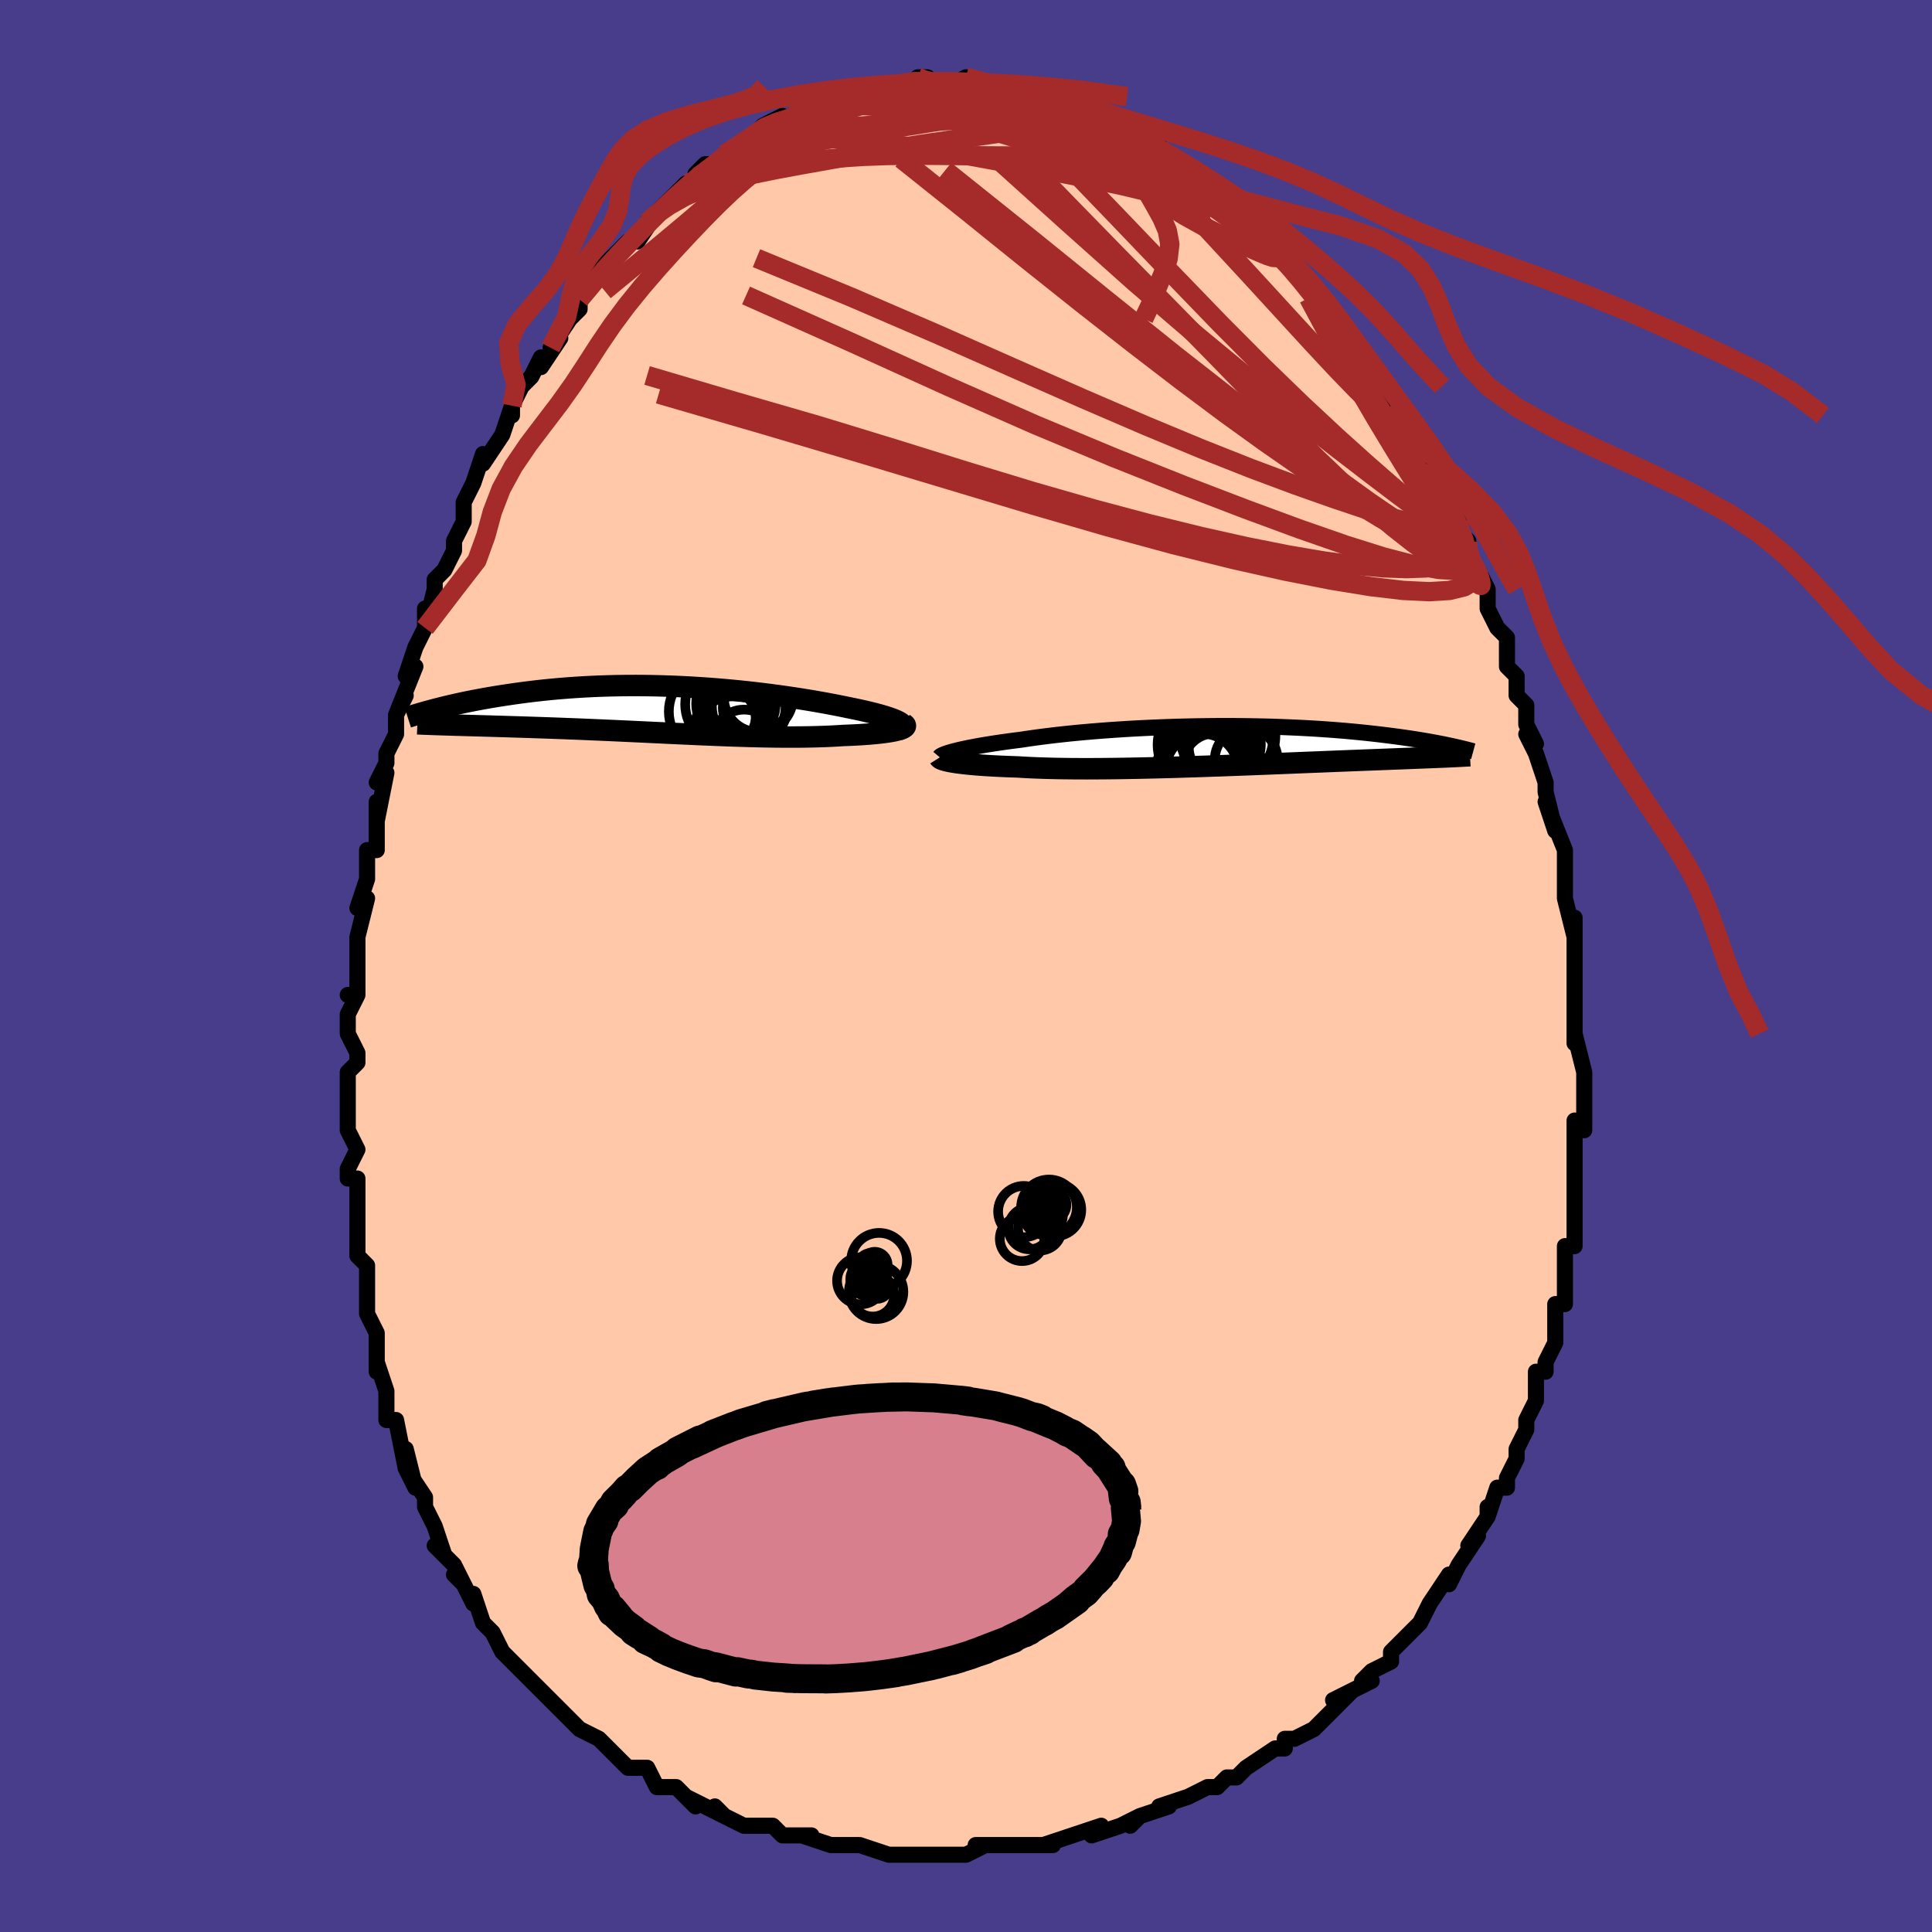 <svg viewBox="-100 -100 200 200" xmlns="http://www.w3.org/2000/svg" width="400" height="400" id="face-svg"><defs><clipPath id="leftEyeClipPath"><polyline points="23.604,1.279,23.433,1.186,23.233,1.091,23.004,0.995,22.748,0.898,22.465,0.8,22.155,0.7,21.821,0.6,21.463,0.499,21.081,0.397,20.677,0.295,20.252,0.193,19.806,0.09,19.34,-0.013,18.855,-0.115,18.352,-0.217,17.806,-0.331,17.234,-0.445,16.639,-0.561,16.019,-0.677,15.378,-0.792,14.714,-0.908,14.031,-1.022,13.328,-1.135,12.607,-1.245,11.87,-1.354,11.117,-1.46,10.349,-1.562,9.569,-1.661,8.777,-1.756,7.975,-1.847,7.164,-1.933,6.344,-2.014,5.519,-2.09,4.688,-2.16,3.853,-2.224,3.016,-2.282,2.177,-2.334,1.338,-2.38,0.5,-2.419,-0.335,-2.451,-1.168,-2.477,-1.996,-2.496,-2.819,-2.508,-3.636,-2.513,-4.445,-2.512,-5.246,-2.504,-6.037,-2.489,-6.819,-2.468,-7.59,-2.441,-8.35,-2.408,-9.098,-2.369,-9.832,-2.324,-10.554,-2.274,-11.262,-2.219,-11.956,-2.16,-12.635,-2.096,-13.3,-2.028,-13.949,-1.956,-14.583,-1.881,-15.202,-1.803,-15.805,-1.723,-16.393,-1.64,-16.966,-1.556,-17.523,-1.471,-18.066,-1.385,-18.594,-1.298,-19.11,-1.209,-19.613,-1.119,-20.103,-1.028,-20.58,-0.936,-21.044,-0.843,-21.496,-0.75,-21.934,-0.656,-22.36,-0.561,-22.773,-0.467,-23.173,-0.373,-23.561,-0.28,-23.937,-0.186,-24.3,-0.094,-23.013,1.568,-22.622,1.58,-22.219,1.592,-21.805,1.603,-21.38,1.616,-20.942,1.628,-20.494,1.64,-20.034,1.653,-19.562,1.667,-19.08,1.68,-18.586,1.695,-18.082,1.71,-17.567,1.725,-17.041,1.741,-16.505,1.758,-15.957,1.775,-15.396,1.793,-14.822,1.811,-14.235,1.83,-13.636,1.85,-13.024,1.871,-12.401,1.893,-11.766,1.916,-11.12,1.94,-10.463,1.966,-9.796,1.992,-9.118,2.019,-8.432,2.048,-7.736,2.078,-7.033,2.108,-6.321,2.14,-5.602,2.172,-4.877,2.206,-4.145,2.24,-3.408,2.274,-2.666,2.309,-1.92,2.345,-1.171,2.38,-0.419,2.416,0.335,2.451,1.091,2.486,1.848,2.521,2.604,2.555,3.36,2.588,4.115,2.619,4.867,2.649,5.617,2.678,6.363,2.705,7.105,2.729,7.842,2.751,8.573,2.771,9.298,2.788,10.015,2.801,10.725,2.812,11.426,2.819,12.117,2.822,12.799,2.821,13.47,2.817,14.129,2.808,14.776,2.794,15.409,2.776,16.029,2.754,16.634,2.727,17.224,2.695,17.798,2.658,18.296,2.639,18.781,2.618,19.251,2.593,19.707,2.566,20.146,2.536,20.568,2.504,20.973,2.468,21.359,2.43,21.726,2.389,22.072,2.346,22.397,2.3,22.699,2.251,22.977,2.2,23.231,2.146,23.459,2.09"></polyline></clipPath><clipPath id="rightEyeClipPath"><polyline points="-27.458,0.514,-27.155,0.439,-26.828,0.362,-26.477,0.285,-26.102,0.207,-25.705,0.129,-25.285,0.05,-24.842,-0.03,-24.379,-0.109,-23.895,-0.188,-23.39,-0.267,-22.866,-0.345,-22.322,-0.423,-21.76,-0.5,-21.18,-0.577,-20.584,-0.652,-19.967,-0.746,-19.323,-0.838,-18.65,-0.93,-17.95,-1.019,-17.225,-1.107,-16.476,-1.191,-15.703,-1.274,-14.909,-1.353,-14.095,-1.429,-13.262,-1.501,-12.412,-1.57,-11.547,-1.635,-10.668,-1.695,-9.778,-1.752,-8.877,-1.804,-7.969,-1.851,-7.053,-1.894,-6.133,-1.932,-5.209,-1.966,-4.284,-1.994,-3.36,-2.017,-2.437,-2.036,-1.517,-2.049,-0.602,-2.058,0.306,-2.062,1.207,-2.061,2.099,-2.055,2.98,-2.044,3.85,-2.029,4.707,-2.009,5.551,-1.986,6.38,-1.957,7.194,-1.925,7.991,-1.889,8.771,-1.85,9.534,-1.807,10.279,-1.761,11.005,-1.711,11.712,-1.659,12.4,-1.605,13.068,-1.548,13.718,-1.489,14.347,-1.428,14.958,-1.366,15.55,-1.302,16.123,-1.238,16.678,-1.172,17.215,-1.106,17.734,-1.04,18.237,-0.974,18.725,-0.907,19.197,-0.84,19.654,-0.773,20.096,-0.705,20.523,-0.637,20.935,-0.57,21.334,-0.502,21.718,-0.434,22.089,-0.367,22.445,-0.3,22.789,-0.234,23.12,-0.168,23.438,-0.103,23.743,-0.038,23.392,1.135,23.083,1.149,22.761,1.162,22.427,1.176,22.078,1.19,21.717,1.205,21.341,1.219,20.951,1.235,20.547,1.25,20.128,1.267,19.695,1.283,19.246,1.301,18.782,1.319,18.303,1.337,17.808,1.357,17.297,1.376,16.77,1.397,16.225,1.418,15.662,1.439,15.08,1.462,14.48,1.485,13.86,1.509,13.221,1.534,12.563,1.56,11.886,1.587,11.189,1.615,10.473,1.644,9.739,1.673,8.986,1.703,8.215,1.734,7.427,1.766,6.623,1.798,5.802,1.831,4.966,1.864,4.117,1.897,3.254,1.93,2.379,1.963,1.493,1.997,0.598,2.029,-0.306,2.062,-1.217,2.093,-2.133,2.124,-3.054,2.154,-3.977,2.183,-4.901,2.21,-5.824,2.235,-6.744,2.259,-7.661,2.281,-8.572,2.3,-9.475,2.317,-10.369,2.332,-11.252,2.343,-12.122,2.352,-12.978,2.357,-13.817,2.36,-14.639,2.358,-15.441,2.353,-16.222,2.344,-16.98,2.332,-17.715,2.315,-18.424,2.294,-19.107,2.27,-19.762,2.241,-20.389,2.208,-20.986,2.171,-21.569,2.152,-22.135,2.131,-22.682,2.108,-23.211,2.083,-23.72,2.056,-24.209,2.026,-24.677,1.995,-25.125,1.962,-25.55,1.926,-25.954,1.889,-26.335,1.851,-26.692,1.81,-27.026,1.769,-27.337,1.726,-27.623,1.681"></polyline></clipPath><filter id="fuzzy"><feTurbulence id="turbulence" baseFrequency="0.05" numOctaves="3" type="noise" result="noise"></feTurbulence><feDisplacementMap in="SourceGraphic" in2="noise" scale="2"></feDisplacementMap></filter><linearGradient id="rainbowGradient" x1="0%" y1="0%" x2="100%" y2="0%"><stop offset="0%" style="stop-color: rgb(44, 34, 43);  stop-opacity: 1"></stop><stop offset="50%" style="stop-color: rgb(50, 205, 50);  stop-opacity: 1"></stop><stop offset="100%" style="stop-color: rgb(255, 105, 180);  stop-opacity: 1"></stop></linearGradient></defs><title>That&#39;s an ugly face</title><desc>CREATED BY XUAN TANG, MORE INFO AT TXSTC55.GITHUB.IO</desc><rect x="-100" y="-100" width="100%" height="100%" opacity="1" fill="rgb(72, 61, 139)"></rect><polyline id="faceContour" points="63,1,63,0,63,3,63,4,63,5,63,8,63,7,64,11,64,12,64,13,64,12,64,15,64,17,63,16,63,19,63,19,63,23,63,21,63,26,63,26,63,27,63,29,62,29,62,31,62,31,62,35,61,35,61,36,61,38,61,39,60,41,60,42,60,42,59,42,59,45,59,45,58,47,58,48,57,50,57,51,56,53,56,54,55,54,54,57,54,56,54,57,52,60,52,60,53,59,51,62,50,64,50,63,50,63,48,66,48,66,47,68,47,68,45,70,44,71,44,72,42,73,41,74,42,74,40,75,38,76,40,75,38,77,37,78,36,79,34,80,33,80,33,81,33,81,32,81,29,83,29,83,28,84,27,84,26,85,25,85,23,86,23,86,20,87,21,87,18,88,17,89,18,88,16,89,13,90,14,89,11,90,11,90,8,91,9,91,7,91,6,91,5,91,3,91,1,91,2,91,0,92,-1,92,-2,92,-2,92,-4,92,-6,92,-7,92,-8,92,-8,92,-11,91,-12,91,-13,91,-14,91,-17,90,-18,90,-16,90,-19,90,-20,89,-21,89,-22,89,-23,89,-25,88,-26,87,-25,88,-29,86,-28,87,-30,85,-31,85,-32,85,-33,83,-35,83,-35,83,-36,82,-37,81,-36,82,-38,80,-40,79,-40,79,-41,78,-43,76,-43,76,-44,75,-43,76,-45,74,-47,72,-47,72,-48,71,-49,69,-49,69,-50,68,-51,65,-51,66,-52,64,-53,63,-52,64,-53,62,-55,60,-54,61,-55,58,-55,58,-56,56,-56,55,-58,52,-57,54,-58,50,-58,52,-59,47,-60,47,-60,46,-60,46,-60,44,-61,41,-61,42,-61,39,-61,39,-61,38,-62,36,-62,35,-62,34,-62,31,-63,30,-63,28,-63,28,-63,25,-63,23,-63,22,-64,22,-64,21,-63,19,-64,17,-64,14,-64,12,-64,11,-63,10,-63,9,-64,7,-64,5,-63,3,-64,3,-63,3,-63,0,-63,-1,-63,-3,-62,-7,-63,-6,-62,-9,-62,-10,-62,-11,-62,-12,-61,-12,-61,-17,-61,-15,-60,-20,-61,-19,-60,-21,-60,-22,-59,-24,-59,-26,-58,-28,-59,-26,-57,-31,-58,-30,-57,-33,-56,-35,-56,-37,-56,-35,-55,-39,-55,-40,-54,-41,-53,-43,-53,-44,-53,-44,-52,-46,-52,-48,-51,-50,-51,-50,-50,-53,-50,-52,-48,-55,-48,-55,-47,-58,-47,-57,-47,-58,-46,-60,-46,-60,-45,-61,-44,-63,-44,-62,-42,-65,-43,-64,-41,-67,-40,-68,-40,-69,-39,-70,-39,-70,-38,-72,-37,-73,-36,-74,-36,-74,-35,-75,-34,-75,-32,-78,-33,-77,-32,-78,-32,-78,-29,-81,-29,-81,-28,-81,-28,-82,-27,-83,-26,-83,-26,-83,-25,-84,-25,-84,-22,-86,-22,-86,-22,-86,-21,-87,-19,-88,-19,-87,-17,-88,-18,-88,-15,-89,-14,-90,-14,-89,-13,-90,-12,-90,-12,-90,-11,-91,-10,-91,-8,-91,-8,-91,-8,-91,-6,-91,-4,-92,-5,-92,-5,-92,-3,-91,-2,-91,0,-92,0,-91,0,-92,3,-91,3,-91,5,-91,5,-91,5,-91,5,-91,6,-90,8,-90,10,-90,9,-90,11,-89,11,-89,13,-88,12,-88,13,-88,14,-88,15,-88,17,-86,18,-86,20,-85,19,-85,20,-84,22,-83,21,-84,24,-82,24,-81,24,-81,24,-81,26,-80,27,-79,28,-78,29,-77,29,-77,29,-77,31,-75,31,-76,33,-74,33,-74,34,-72,35,-71,35,-71,36,-70,37,-69,37,-69,38,-68,38,-67,39,-66,41,-62,42,-62,43,-60,42,-62,42,-61,44,-58,45,-57,45,-56,47,-54,46,-55,48,-52,48,-51,48,-51,49,-49,50,-48,51,-46,51,-45,52,-44,52,-43,52,-42,53,-41,53,-41,54,-39,54,-38,54,-37,55,-35,56,-34,56,-33,56,-31,57,-30,57,-28,58,-27,58,-25,59,-23,58,-24,59,-22,59,-22,60,-19,60,-18,61,-14,60,-17,62,-12,62,-10,62,-10,62,-10,62,-10,62,-8,62,-7,63,-3,63,-5,63,-1,63,1,63,0" fill="#ffc9a9" stroke="black" stroke-width="1.667" stroke-linejoin="round" filter="url(#fuzzy)"></polyline><g transform="translate(26.329 -22.78)"><polyline id="rightCountour" points="-27.458,0.514,-27.155,0.439,-26.828,0.362,-26.477,0.285,-26.102,0.207,-25.705,0.129,-25.285,0.05,-24.842,-0.03,-24.379,-0.109,-23.895,-0.188,-23.39,-0.267,-22.866,-0.345,-22.322,-0.423,-21.76,-0.5,-21.18,-0.577,-20.584,-0.652,-19.967,-0.746,-19.323,-0.838,-18.65,-0.93,-17.95,-1.019,-17.225,-1.107,-16.476,-1.191,-15.703,-1.274,-14.909,-1.353,-14.095,-1.429,-13.262,-1.501,-12.412,-1.57,-11.547,-1.635,-10.668,-1.695,-9.778,-1.752,-8.877,-1.804,-7.969,-1.851,-7.053,-1.894,-6.133,-1.932,-5.209,-1.966,-4.284,-1.994,-3.36,-2.017,-2.437,-2.036,-1.517,-2.049,-0.602,-2.058,0.306,-2.062,1.207,-2.061,2.099,-2.055,2.98,-2.044,3.85,-2.029,4.707,-2.009,5.551,-1.986,6.38,-1.957,7.194,-1.925,7.991,-1.889,8.771,-1.85,9.534,-1.807,10.279,-1.761,11.005,-1.711,11.712,-1.659,12.4,-1.605,13.068,-1.548,13.718,-1.489,14.347,-1.428,14.958,-1.366,15.55,-1.302,16.123,-1.238,16.678,-1.172,17.215,-1.106,17.734,-1.04,18.237,-0.974,18.725,-0.907,19.197,-0.84,19.654,-0.773,20.096,-0.705,20.523,-0.637,20.935,-0.57,21.334,-0.502,21.718,-0.434,22.089,-0.367,22.445,-0.3,22.789,-0.234,23.12,-0.168,23.438,-0.103,23.743,-0.038,23.392,1.135,23.083,1.149,22.761,1.162,22.427,1.176,22.078,1.19,21.717,1.205,21.341,1.219,20.951,1.235,20.547,1.25,20.128,1.267,19.695,1.283,19.246,1.301,18.782,1.319,18.303,1.337,17.808,1.357,17.297,1.376,16.77,1.397,16.225,1.418,15.662,1.439,15.08,1.462,14.48,1.485,13.86,1.509,13.221,1.534,12.563,1.56,11.886,1.587,11.189,1.615,10.473,1.644,9.739,1.673,8.986,1.703,8.215,1.734,7.427,1.766,6.623,1.798,5.802,1.831,4.966,1.864,4.117,1.897,3.254,1.93,2.379,1.963,1.493,1.997,0.598,2.029,-0.306,2.062,-1.217,2.093,-2.133,2.124,-3.054,2.154,-3.977,2.183,-4.901,2.21,-5.824,2.235,-6.744,2.259,-7.661,2.281,-8.572,2.3,-9.475,2.317,-10.369,2.332,-11.252,2.343,-12.122,2.352,-12.978,2.357,-13.817,2.36,-14.639,2.358,-15.441,2.353,-16.222,2.344,-16.98,2.332,-17.715,2.315,-18.424,2.294,-19.107,2.27,-19.762,2.241,-20.389,2.208,-20.986,2.171,-21.569,2.152,-22.135,2.131,-22.682,2.108,-23.211,2.083,-23.72,2.056,-24.209,2.026,-24.677,1.995,-25.125,1.962,-25.55,1.926,-25.954,1.889,-26.335,1.851,-26.692,1.81,-27.026,1.769,-27.337,1.726,-27.623,1.681" fill="white" stroke="white" stroke-width="0" stroke-linejoin="round" filter="url(#fuzzy)"></polyline></g><g transform="translate(-30.494 -26.523)"><polyline id="leftCountour" points="23.604,1.279,23.433,1.186,23.233,1.091,23.004,0.995,22.748,0.898,22.465,0.8,22.155,0.7,21.821,0.6,21.463,0.499,21.081,0.397,20.677,0.295,20.252,0.193,19.806,0.09,19.34,-0.013,18.855,-0.115,18.352,-0.217,17.806,-0.331,17.234,-0.445,16.639,-0.561,16.019,-0.677,15.378,-0.792,14.714,-0.908,14.031,-1.022,13.328,-1.135,12.607,-1.245,11.87,-1.354,11.117,-1.46,10.349,-1.562,9.569,-1.661,8.777,-1.756,7.975,-1.847,7.164,-1.933,6.344,-2.014,5.519,-2.09,4.688,-2.16,3.853,-2.224,3.016,-2.282,2.177,-2.334,1.338,-2.38,0.5,-2.419,-0.335,-2.451,-1.168,-2.477,-1.996,-2.496,-2.819,-2.508,-3.636,-2.513,-4.445,-2.512,-5.246,-2.504,-6.037,-2.489,-6.819,-2.468,-7.59,-2.441,-8.35,-2.408,-9.098,-2.369,-9.832,-2.324,-10.554,-2.274,-11.262,-2.219,-11.956,-2.16,-12.635,-2.096,-13.3,-2.028,-13.949,-1.956,-14.583,-1.881,-15.202,-1.803,-15.805,-1.723,-16.393,-1.64,-16.966,-1.556,-17.523,-1.471,-18.066,-1.385,-18.594,-1.298,-19.11,-1.209,-19.613,-1.119,-20.103,-1.028,-20.58,-0.936,-21.044,-0.843,-21.496,-0.75,-21.934,-0.656,-22.36,-0.561,-22.773,-0.467,-23.173,-0.373,-23.561,-0.28,-23.937,-0.186,-24.3,-0.094,-23.013,1.568,-22.622,1.58,-22.219,1.592,-21.805,1.603,-21.38,1.616,-20.942,1.628,-20.494,1.64,-20.034,1.653,-19.562,1.667,-19.08,1.68,-18.586,1.695,-18.082,1.71,-17.567,1.725,-17.041,1.741,-16.505,1.758,-15.957,1.775,-15.396,1.793,-14.822,1.811,-14.235,1.83,-13.636,1.85,-13.024,1.871,-12.401,1.893,-11.766,1.916,-11.12,1.94,-10.463,1.966,-9.796,1.992,-9.118,2.019,-8.432,2.048,-7.736,2.078,-7.033,2.108,-6.321,2.14,-5.602,2.172,-4.877,2.206,-4.145,2.24,-3.408,2.274,-2.666,2.309,-1.92,2.345,-1.171,2.38,-0.419,2.416,0.335,2.451,1.091,2.486,1.848,2.521,2.604,2.555,3.36,2.588,4.115,2.619,4.867,2.649,5.617,2.678,6.363,2.705,7.105,2.729,7.842,2.751,8.573,2.771,9.298,2.788,10.015,2.801,10.725,2.812,11.426,2.819,12.117,2.822,12.799,2.821,13.47,2.817,14.129,2.808,14.776,2.794,15.409,2.776,16.029,2.754,16.634,2.727,17.224,2.695,17.798,2.658,18.296,2.639,18.781,2.618,19.251,2.593,19.707,2.566,20.146,2.536,20.568,2.504,20.973,2.468,21.359,2.43,21.726,2.389,22.072,2.346,22.397,2.3,22.699,2.251,22.977,2.2,23.231,2.146,23.459,2.09" fill="white" stroke="white" stroke-width="0" stroke-linejoin="round" filter="url(#fuzzy)"></polyline></g><g transform="translate(26.329 -22.78)"><polyline id="rightUpper" points="-29.075,1.15,-29.032,1.099,-28.963,1.045,-28.866,0.987,-28.743,0.926,-28.594,0.863,-28.418,0.797,-28.216,0.729,-27.989,0.659,-27.736,0.587,-27.458,0.514,-27.155,0.439,-26.828,0.362,-26.477,0.285,-26.102,0.207,-25.705,0.129,-25.285,0.05,-24.842,-0.03,-24.379,-0.109,-23.895,-0.188,-23.39,-0.267,-22.866,-0.345,-22.322,-0.423,-21.76,-0.5,-21.18,-0.577,-20.584,-0.652,-19.967,-0.746,-19.323,-0.838,-18.65,-0.93,-17.95,-1.019,-17.225,-1.107,-16.476,-1.191,-15.703,-1.274,-14.909,-1.353,-14.095,-1.429,-13.262,-1.501,-12.412,-1.57,-11.547,-1.635,-10.668,-1.695,-9.778,-1.752,-8.877,-1.804,-7.969,-1.851,-7.053,-1.894,-6.133,-1.932,-5.209,-1.966,-4.284,-1.994,-3.36,-2.017,-2.437,-2.036,-1.517,-2.049,-0.602,-2.058,0.306,-2.062,1.207,-2.061,2.099,-2.055,2.98,-2.044,3.85,-2.029,4.707,-2.009,5.551,-1.986,6.38,-1.957,7.194,-1.925,7.991,-1.889,8.771,-1.85,9.534,-1.807,10.279,-1.761,11.005,-1.711,11.712,-1.659,12.4,-1.605,13.068,-1.548,13.718,-1.489,14.347,-1.428,14.958,-1.366,15.55,-1.302,16.123,-1.238,16.678,-1.172,17.215,-1.106,17.734,-1.04,18.237,-0.974,18.725,-0.907,19.197,-0.84,19.654,-0.773,20.096,-0.705,20.523,-0.637,20.935,-0.57,21.334,-0.502,21.718,-0.434,22.089,-0.367,22.445,-0.3,22.789,-0.234,23.12,-0.168,23.438,-0.103,23.743,-0.038,24.036,0.025,24.318,0.088,24.588,0.15,24.847,0.21,25.095,0.27,25.332,0.329,25.559,0.386,25.776,0.443,25.984,0.498,26.182,0.552" fill="none" stroke="black" stroke-width="1.667" stroke-linejoin="round" filter="url(#fuzzy)"></polyline><polyline id="rightLower" points="-29.085,1.21,-29.056,1.256,-29,1.303,-28.919,1.351,-28.811,1.399,-28.677,1.447,-28.517,1.495,-28.331,1.542,-28.12,1.59,-27.884,1.636,-27.623,1.681,-27.337,1.726,-27.026,1.769,-26.692,1.81,-26.335,1.851,-25.954,1.889,-25.55,1.926,-25.125,1.962,-24.677,1.995,-24.209,2.026,-23.72,2.056,-23.211,2.083,-22.682,2.108,-22.135,2.131,-21.569,2.152,-20.986,2.171,-20.389,2.208,-19.762,2.241,-19.107,2.27,-18.424,2.294,-17.715,2.315,-16.98,2.332,-16.222,2.344,-15.441,2.353,-14.639,2.358,-13.817,2.36,-12.978,2.357,-12.122,2.352,-11.252,2.343,-10.369,2.332,-9.475,2.317,-8.572,2.3,-7.661,2.281,-6.744,2.259,-5.824,2.235,-4.901,2.21,-3.977,2.183,-3.054,2.154,-2.133,2.124,-1.217,2.093,-0.306,2.062,0.598,2.029,1.493,1.997,2.379,1.963,3.254,1.93,4.117,1.897,4.966,1.864,5.802,1.831,6.623,1.798,7.427,1.766,8.215,1.734,8.986,1.703,9.739,1.673,10.473,1.644,11.189,1.615,11.886,1.587,12.563,1.56,13.221,1.534,13.86,1.509,14.48,1.485,15.08,1.462,15.662,1.439,16.225,1.418,16.77,1.397,17.297,1.376,17.808,1.357,18.303,1.337,18.782,1.319,19.246,1.301,19.695,1.283,20.128,1.267,20.547,1.25,20.951,1.235,21.341,1.219,21.717,1.205,22.078,1.19,22.427,1.176,22.761,1.162,23.083,1.149,23.392,1.135,23.688,1.122,23.972,1.109,24.244,1.097,24.505,1.084,24.754,1.072,24.993,1.059,25.22,1.047,25.438,1.034,25.645,1.022,25.842,1.01" fill="none" stroke="black" stroke-width="2.222" stroke-linejoin="round" filter="url(#fuzzy)"></polyline><!--[--><circle r="3.747" cx="-1.894" cy="2.47" stroke="black" fill="none" stroke-width="1" filter="url(#fuzzy)" clip-path="url(#rightEyeClipPath)"></circle><circle r="4.823" cx="-1.669" cy="-0.124" stroke="black" fill="none" stroke-width="1" filter="url(#fuzzy)" clip-path="url(#rightEyeClipPath)"></circle><circle r="4.978" cx="-1.768" cy="2.95" stroke="black" fill="none" stroke-width="1" filter="url(#fuzzy)" clip-path="url(#rightEyeClipPath)"></circle><circle r="3.266" cx="-0.592" cy="1.965" stroke="black" fill="none" stroke-width="1" filter="url(#fuzzy)" clip-path="url(#rightEyeClipPath)"></circle><circle r="3.248" cx="2.676" cy="1.405" stroke="black" fill="none" stroke-width="1" filter="url(#fuzzy)" clip-path="url(#rightEyeClipPath)"></circle><circle r="3.403" cx="0.132" cy="0.115" stroke="black" fill="none" stroke-width="1" filter="url(#fuzzy)" clip-path="url(#rightEyeClipPath)"></circle><circle r="4.926" cx="0.77" cy="-1.056" stroke="black" fill="none" stroke-width="1" filter="url(#fuzzy)" clip-path="url(#rightEyeClipPath)"></circle><circle r="4.026" cx="-1.704" cy="0.034" stroke="black" fill="none" stroke-width="1" filter="url(#fuzzy)" clip-path="url(#rightEyeClipPath)"></circle><circle r="3.836" cx="0.356" cy="-0.164" stroke="black" fill="none" stroke-width="1" filter="url(#fuzzy)" clip-path="url(#rightEyeClipPath)"></circle><circle r="4.551" cx="0.913" cy="-0.799" stroke="black" fill="none" stroke-width="1" filter="url(#fuzzy)" clip-path="url(#rightEyeClipPath)"></circle><!--]--></g><g transform="translate(-30.494 -26.523)"><polyline id="leftUpper" points="23.477,2.102,23.655,2.03,23.793,1.955,23.893,1.878,23.955,1.798,23.982,1.717,23.973,1.633,23.93,1.547,23.853,1.46,23.744,1.37,23.604,1.279,23.433,1.186,23.233,1.091,23.004,0.995,22.748,0.898,22.465,0.8,22.155,0.7,21.821,0.6,21.463,0.499,21.081,0.397,20.677,0.295,20.252,0.193,19.806,0.09,19.34,-0.013,18.855,-0.115,18.352,-0.217,17.806,-0.331,17.234,-0.445,16.639,-0.561,16.019,-0.677,15.378,-0.792,14.714,-0.908,14.031,-1.022,13.328,-1.135,12.607,-1.245,11.87,-1.354,11.117,-1.46,10.349,-1.562,9.569,-1.661,8.777,-1.756,7.975,-1.847,7.164,-1.933,6.344,-2.014,5.519,-2.09,4.688,-2.16,3.853,-2.224,3.016,-2.282,2.177,-2.334,1.338,-2.38,0.5,-2.419,-0.335,-2.451,-1.168,-2.477,-1.996,-2.496,-2.819,-2.508,-3.636,-2.513,-4.445,-2.512,-5.246,-2.504,-6.037,-2.489,-6.819,-2.468,-7.59,-2.441,-8.35,-2.408,-9.098,-2.369,-9.832,-2.324,-10.554,-2.274,-11.262,-2.219,-11.956,-2.16,-12.635,-2.096,-13.3,-2.028,-13.949,-1.956,-14.583,-1.881,-15.202,-1.803,-15.805,-1.723,-16.393,-1.64,-16.966,-1.556,-17.523,-1.471,-18.066,-1.385,-18.594,-1.298,-19.11,-1.209,-19.613,-1.119,-20.103,-1.028,-20.58,-0.936,-21.044,-0.843,-21.496,-0.75,-21.934,-0.656,-22.36,-0.561,-22.773,-0.467,-23.173,-0.373,-23.561,-0.28,-23.937,-0.186,-24.3,-0.094,-24.652,-0.002,-24.991,0.089,-25.319,0.179,-25.635,0.268,-25.939,0.355,-26.233,0.442,-26.516,0.527,-26.788,0.611,-27.049,0.693,-27.301,0.774" fill="none" stroke="black" stroke-width="2.222" stroke-linejoin="round" filter="url(#fuzzy)"></polyline><polyline id="leftLower" points="24.036,1.434,24.138,1.505,24.201,1.575,24.225,1.645,24.214,1.713,24.167,1.78,24.087,1.846,23.975,1.91,23.832,1.972,23.659,2.032,23.459,2.09,23.231,2.146,22.977,2.2,22.699,2.251,22.397,2.3,22.072,2.346,21.726,2.389,21.359,2.43,20.973,2.468,20.568,2.504,20.146,2.536,19.707,2.566,19.251,2.593,18.781,2.618,18.296,2.639,17.798,2.658,17.224,2.695,16.634,2.727,16.029,2.754,15.409,2.776,14.776,2.794,14.129,2.808,13.47,2.817,12.799,2.821,12.117,2.822,11.426,2.819,10.725,2.812,10.015,2.801,9.298,2.788,8.573,2.771,7.842,2.751,7.105,2.729,6.363,2.705,5.617,2.678,4.867,2.649,4.115,2.619,3.36,2.588,2.604,2.555,1.848,2.521,1.091,2.486,0.335,2.451,-0.419,2.416,-1.171,2.38,-1.92,2.345,-2.666,2.309,-3.408,2.274,-4.145,2.24,-4.877,2.206,-5.602,2.172,-6.321,2.14,-7.033,2.108,-7.736,2.078,-8.432,2.048,-9.118,2.019,-9.796,1.992,-10.463,1.966,-11.12,1.94,-11.766,1.916,-12.401,1.893,-13.024,1.871,-13.636,1.85,-14.235,1.83,-14.822,1.811,-15.396,1.793,-15.957,1.775,-16.505,1.758,-17.041,1.741,-17.567,1.725,-18.082,1.71,-18.586,1.695,-19.08,1.68,-19.562,1.667,-20.034,1.653,-20.494,1.64,-20.942,1.628,-21.38,1.616,-21.805,1.603,-22.219,1.592,-22.622,1.58,-23.013,1.568,-23.392,1.556,-23.759,1.545,-24.116,1.533,-24.46,1.522,-24.794,1.51,-25.116,1.498,-25.427,1.486,-25.728,1.474,-26.017,1.461,-26.297,1.449" fill="none" stroke="black" stroke-width="2.222" stroke-linejoin="round" filter="url(#fuzzy)"></polyline><!--[--><circle r="4.546" cx="4.278" cy="0.179" stroke="black" fill="none" stroke-width="1" filter="url(#fuzzy)" clip-path="url(#leftEyeClipPath)"></circle><circle r="4.511" cx="5.934" cy="-0.571" stroke="black" fill="none" stroke-width="1" filter="url(#fuzzy)" clip-path="url(#leftEyeClipPath)"></circle><circle r="4.703" cx="6.54" cy="3.3" stroke="black" fill="none" stroke-width="1" filter="url(#fuzzy)" clip-path="url(#leftEyeClipPath)"></circle><circle r="3.579" cx="9.004" cy="-1.274" stroke="black" fill="none" stroke-width="1" filter="url(#fuzzy)" clip-path="url(#leftEyeClipPath)"></circle><circle r="4.114" cx="6.674" cy="-0.633" stroke="black" fill="none" stroke-width="1" filter="url(#fuzzy)" clip-path="url(#leftEyeClipPath)"></circle><circle r="3.042" cx="5.683" cy="0.839" stroke="black" fill="none" stroke-width="1" filter="url(#fuzzy)" clip-path="url(#leftEyeClipPath)"></circle><circle r="3.91" cx="8.098" cy="-0.343" stroke="black" fill="none" stroke-width="1" filter="url(#fuzzy)" clip-path="url(#leftEyeClipPath)"></circle><circle r="3.291" cx="6.712" cy="-0.75" stroke="black" fill="none" stroke-width="1" filter="url(#fuzzy)" clip-path="url(#leftEyeClipPath)"></circle><circle r="3.25" cx="8.569" cy="-0.233" stroke="black" fill="none" stroke-width="1" filter="url(#fuzzy)" clip-path="url(#leftEyeClipPath)"></circle><circle r="3.336" cx="7.522" cy="3.317" stroke="black" fill="none" stroke-width="1" filter="url(#fuzzy)" clip-path="url(#leftEyeClipPath)"></circle><!--]--></g><g id="hairs"><!--[--><polyline points="29,-77,29.501,-76.562,30.314,-75.957,31.07,-75.384,31.672,-74.815,32.084,-74.269,32.298,-73.807,32.317,-73.484,32.145,-73.331,31.779,-73.352,31.211,-73.535,30.426,-73.859,29.414,-74.301,28.158,-74.857,26.635,-75.554,24.81,-76.457,22.655,-77.654,20.168,-79.204,17.379,-81.097,14.313,-83.246,10.921,-85.569,7.084,-88.104" fill="none" stroke="rgb(165, 42, 42)" stroke-width="2" stroke-linejoin="round" filter="url(#fuzzy)"></polyline><polyline points="-5,-92,-4.336,-91.73,-3.011,-91.374,-1.523,-91.123,-0.038,-90.913,1.433,-90.675,2.92,-90.381,4.421,-90.039,5.892,-89.671,7.283,-89.297,8.564,-88.929,9.745,-88.571,10.858,-88.226,11.929,-87.902,12.947,-87.618,13.854,-87.397,14.55,-87.262,14.933,-87.237,14.932,-87.353,14.542,-87.611,13.843,-87.9" fill="none" stroke="rgb(165, 42, 42)" stroke-width="2" stroke-linejoin="round" filter="url(#fuzzy)"></polyline><polyline points="-18,-88,-15.757,-88.775,-14.243,-89.103,-12.916,-89.168,-11.531,-89.125,-10.002,-89.033,-8.303,-88.9,-6.442,-88.714,-4.45,-88.463,-2.37,-88.144,-0.239,-87.77,1.917,-87.356,4.08,-86.915,6.225,-86.454,8.329,-85.977,10.372,-85.492,12.345,-85.018,14.249,-84.565,16.092,-84.129,17.885,-83.703,19.59,-83.347,20.941,-83.297" fill="none" stroke="rgb(165, 42, 42)" stroke-width="2" stroke-linejoin="round" filter="url(#fuzzy)"></polyline><polyline points="-25,-84,-24.129,-84.475,-22.696,-85.13,-21.225,-85.632,-19.645,-86.014,-17.864,-86.314,-15.878,-86.549,-13.726,-86.736,-11.454,-86.906,-9.101,-87.077,-6.707,-87.244,-4.314,-87.393,-1.96,-87.512,0.322,-87.611,2.499,-87.716,4.53,-87.857,6.383,-88.044,8.046,-88.242,9.536,-88.354,10.864,-88.267" fill="none" stroke="rgb(165, 42, 42)" stroke-width="2" stroke-linejoin="round" filter="url(#fuzzy)"></polyline><polyline points="24,-82,24.067,-81.319,24.42,-80.822,25.139,-80.209,26.104,-79.437,27.147,-78.576,28.144,-77.717,29.045,-76.918,29.853,-76.201,30.591,-75.563,31.27,-74.997,31.874,-74.502,32.366,-74.09,32.701,-73.782,32.843,-73.605,32.773,-73.586,32.496,-73.748,32.029,-74.104,31.385,-74.665,30.54,-75.463,29.411,-76.567,27.898,-78.068" fill="none" stroke="rgb(165, 42, 42)" stroke-width="2" stroke-linejoin="round" filter="url(#fuzzy)"></polyline><polyline points="53,-41,52.981,-40.547,52.555,-39.834,51.574,-39.249,50.049,-38.877,47.958,-38.748,45.248,-38.879,41.875,-39.276,37.819,-39.94,33.074,-40.872,27.633,-42.088,21.481,-43.616,14.59,-45.488,6.928,-47.713,-1.544,-50.257,-10.84,-53.05,-20.934,-56.041,-31.819,-59.203" fill="none" stroke="rgb(165, 42, 42)" stroke-width="2" stroke-linejoin="round" filter="url(#fuzzy)"></polyline><polyline points="-29,-81,-28.62,-81.06,-27.803,-81.333,-26.696,-81.708,-25.344,-82.057,-23.777,-82.348,-22.003,-82.61,-20.027,-82.876,-17.872,-83.151,-15.575,-83.416,-13.172,-83.642,-10.686,-83.807,-8.129,-83.901,-5.506,-83.931,-2.835,-83.917,-0.146,-83.886,2.526,-83.863,5.148,-83.852,7.701,-83.834,10.191,-83.78,12.636,-83.686,15.028,-83.602,17.281,-83.611,19.362,-83.654" fill="none" stroke="rgb(165, 42, 42)" stroke-width="2" stroke-linejoin="round" filter="url(#fuzzy)"></polyline><polyline points="51,-46,51.035,-45.271,50.773,-44.972,50.036,-45.144,48.814,-45.823,47.085,-47.014,44.805,-48.703,41.929,-50.886,38.419,-53.584,34.24,-56.851,29.353,-60.762,23.735,-65.401,17.416,-70.825,10.489,-77.008,2.931,-83.819" fill="none" stroke="rgb(165, 42, 42)" stroke-width="2" stroke-linejoin="round" filter="url(#fuzzy)"></polyline><polyline points="52,-43,52.017,-42.337,51.732,-42.202,50.927,-42.478,49.53,-43.14,47.531,-44.248,44.941,-45.87,41.744,-48.055,37.878,-50.841,33.269,-54.262,27.88,-58.363,21.702,-63.2,14.699,-68.818,6.772,-75.231,-2.154,-82.37" fill="none" stroke="rgb(165, 42, 42)" stroke-width="2" stroke-linejoin="round" filter="url(#fuzzy)"></polyline><polyline points="0,-91,0.837,-91.336,2.228,-91.13,3.573,-90.816,4.769,-90.475,5.865,-90.092,6.965,-89.647,8.156,-89.142,9.465,-88.59,10.856,-88.008,12.266,-87.405,13.632,-86.787,14.917,-86.168,16.1,-85.569,17.172,-85.022,18.132,-84.55,18.985,-84.16,19.75,-83.836,20.442,-83.555,21.05,-83.319,21.509,-83.172,21.706,-83.183,21.549,-83.354,21.065,-83.572" fill="none" stroke="rgb(165, 42, 42)" stroke-width="2" stroke-linejoin="round" filter="url(#fuzzy)"></polyline><polyline points="-19,-87,-17.7,-87.691,-16.516,-88.2,-15.14,-88.622,-13.709,-88.929,-12.29,-89.137,-10.874,-89.288,-9.428,-89.414,-7.928,-89.528,-6.377,-89.629,-4.805,-89.713,-3.255,-89.78,-1.764,-89.835,-0.351,-89.884,0.976,-89.924,2.22,-89.945,3.378,-89.944,4.447,-89.931,5.416,-89.933,6.256,-89.977,6.907,-90.063,7.246,-90.135,7.035,-90.12" fill="none" stroke="rgb(165, 42, 42)" stroke-width="2" stroke-linejoin="round" filter="url(#fuzzy)"></polyline><polyline points="12,-88,12.946,-87.977,13.949,-87.791,14.985,-87.402,15.928,-86.923,16.626,-86.484,16.976,-86.155,16.958,-85.965,16.615,-85.919,16.001,-86.014,15.126,-86.243,13.928,-86.603,12.283,-87.125,10.05,-87.87,7.155,-88.884,3.652,-90.079" fill="none" stroke="rgb(165, 42, 42)" stroke-width="2" stroke-linejoin="round" filter="url(#fuzzy)"></polyline><polyline points="27,-79,27.876,-78.124,28.521,-77.488,29.059,-76.993,29.611,-76.536,30.19,-76.079,30.742,-75.623,31.203,-75.184,31.521,-74.799,31.659,-74.524,31.593,-74.412,31.308,-74.502,30.797,-74.809,30.048,-75.334,29.045,-76.071,27.753,-77.02,26.127,-78.19,24.121,-79.606,21.71,-81.3,18.89,-83.28,15.664,-85.514" fill="none" stroke="rgb(165, 42, 42)" stroke-width="2" stroke-linejoin="round" filter="url(#fuzzy)"></polyline><polyline points="-28,-81,-27.552,-81.865,-26.565,-82.463,-25.305,-82.89,-23.808,-83.293,-22.061,-83.75,-20.085,-84.262,-17.937,-84.79,-15.673,-85.293,-13.327,-85.754,-10.921,-86.171,-8.485,-86.559,-6.068,-86.934,-3.711,-87.311,-1.433,-87.686,0.779,-88.027,2.948,-88.294,5.081,-88.475,7.147,-88.635,9.068,-88.857" fill="none" stroke="rgb(165, 42, 42)" stroke-width="2" stroke-linejoin="round" filter="url(#fuzzy)"></polyline><polyline points="-25,-84,-22.951,-85.2,-21.577,-85.634,-20.099,-85.812,-18.29,-85.869,-16.166,-85.819,-13.789,-85.668,-11.202,-85.438,-8.432,-85.143,-5.514,-84.778,-2.494,-84.335,0.586,-83.818,3.696,-83.247,6.825,-82.652,9.966,-82.05,13.111,-81.432,16.238,-80.767,19.32,-80.029,22.365,-79.209,25.502,-78.253" fill="none" stroke="rgb(165, 42, 42)" stroke-width="2" stroke-linejoin="round" filter="url(#fuzzy)"></polyline><polyline points="49,-49,49.881,-47.804,50.539,-46.559,51.013,-45.492,51.349,-44.625,51.581,-43.946,51.734,-43.44,51.816,-43.085,51.825,-42.863,51.744,-42.774,51.552,-42.847,51.228,-43.134,50.748,-43.692,50.099,-44.557,49.275,-45.744,48.276,-47.25,47.101,-49.074,45.74,-51.236,44.173,-53.779,42.372,-56.77,40.316,-60.293,37.995,-64.431,35.465,-69.158" fill="none" stroke="rgb(165, 42, 42)" stroke-width="2" stroke-linejoin="round" filter="url(#fuzzy)"></polyline><polyline points="13,-88,12.724,-87.988,13.264,-87.901,14.183,-87.651,15.249,-87.236,16.287,-86.735,17.168,-86.235,17.828,-85.794,18.264,-85.438,18.5,-85.177,18.549,-85.019,18.396,-84.973,17.997,-85.047,17.301,-85.254,16.269,-85.608,14.897,-86.119,13.228,-86.791,11.348,-87.62,9.349,-88.599,7.262,-89.715" fill="none" stroke="rgb(165, 42, 42)" stroke-width="2" stroke-linejoin="round" filter="url(#fuzzy)"></polyline><polyline points="20,-85,19.756,-84.691,20.307,-84.155,21.072,-83.621,21.823,-83.094,22.46,-82.584,22.957,-82.122,23.333,-81.726,23.626,-81.386,23.846,-81.096,23.964,-80.867,23.934,-80.731,23.709,-80.716,23.26,-80.842,22.578,-81.106,21.661,-81.496,20.507,-82.001,19.12,-82.616,17.511,-83.35,15.686,-84.215,13.616,-85.232,11.215,-86.431,8.339,-87.861,4.793,-89.623" fill="none" stroke="rgb(165, 42, 42)" stroke-width="2" stroke-linejoin="round" filter="url(#fuzzy)"></polyline><polyline points="51,-46,51.115,-45.208,51.081,-44.731,50.73,-44.611,50.073,-44.877,49.108,-45.534,47.799,-46.571,46.1,-47.987,43.974,-49.802,41.391,-52.061,38.329,-54.819,34.778,-58.129,30.753,-62.028,26.277,-66.53,21.336,-71.642,15.829,-77.39,9.631,-83.828" fill="none" stroke="rgb(165, 42, 42)" stroke-width="2" stroke-linejoin="round" filter="url(#fuzzy)"></polyline><polyline points="-33,-77,-32.041,-77.823,-30.7,-78.748,-29.09,-79.657,-27.383,-80.414,-25.617,-81.028,-23.765,-81.547,-21.796,-82.009,-19.689,-82.438,-17.432,-82.858,-15.029,-83.287,-12.501,-83.736,-9.888,-84.196,-7.235,-84.647,-4.571,-85.071,-1.912,-85.461,0.72,-85.824,3.275,-86.183,5.666,-86.575,7.814,-87.037,9.707,-87.557,11.417,-87.974" fill="none" stroke="rgb(165, 42, 42)" stroke-width="2" stroke-linejoin="round" filter="url(#fuzzy)"></polyline><polyline points="0,-92,2.034,-91.368,3.284,-91.105,4.187,-90.971,4.887,-90.851,5.527,-90.696,6.215,-90.503,6.977,-90.294,7.758,-90.089,8.465,-89.897,9.02,-89.721,9.381,-89.566,9.542,-89.446,9.522,-89.378,9.337,-89.373,8.986,-89.429,8.438,-89.535,7.633,-89.68,6.507,-89.873,5.034,-90.135,3.229,-90.483,1.043,-90.884" fill="none" stroke="rgb(165, 42, 42)" stroke-width="2" stroke-linejoin="round" filter="url(#fuzzy)"></polyline><polyline points="3,-91,4.376,-90.904,5.294,-90.606,6.291,-90.079,7.63,-89.337,9.348,-88.436,11.33,-87.436,13.421,-86.375,15.504,-85.273,17.52,-84.153,19.438,-83.049,21.232,-81.988,22.876,-80.991,24.379,-80.064,25.812,-79.18,27.308,-78.229" fill="none" stroke="rgb(165, 42, 42)" stroke-width="2" stroke-linejoin="round" filter="url(#fuzzy)"></polyline><polyline points="50,-48,50.474,-46.561,50.293,-45.767,49.567,-45.41,48.314,-45.412,46.55,-45.741,44.27,-46.364,41.447,-47.251,38.055,-48.389,34.079,-49.793,29.515,-51.498,24.35,-53.543,18.555,-55.953,12.089,-58.74,4.908,-61.905,-3.05,-65.43,-11.89,-69.241,-21.69,-73.273" fill="none" stroke="rgb(165, 42, 42)" stroke-width="2" stroke-linejoin="round" filter="url(#fuzzy)"></polyline><polyline points="52,-43,52.244,-42.135,52.632,-41.422,52.964,-40.763,53.19,-40.152,53.305,-39.665,53.308,-39.396,53.178,-39.43,52.865,-39.843,52.311,-40.711,51.483,-42.102,50.384,-44.059,49.059,-46.573,47.563,-49.583,45.878,-53.06,43.801,-57.17" fill="none" stroke="rgb(165, 42, 42)" stroke-width="2" stroke-linejoin="round" filter="url(#fuzzy)"></polyline><polyline points="44,-58,44.669,-57.105,45.09,-56.364,45.292,-55.88,45.236,-55.659,44.902,-55.715,44.273,-56.101,43.334,-56.862,42.068,-58.027,40.445,-59.63,38.417,-61.727,35.925,-64.394,32.891,-67.7,29.221,-71.701,24.823,-76.455,19.689,-81.989" fill="none" stroke="rgb(165, 42, 42)" stroke-width="2" stroke-linejoin="round" filter="url(#fuzzy)"></polyline><polyline points="-26,-83,-25.094,-83.768,-23.926,-84.501,-22.614,-85.206,-21.282,-85.832,-19.911,-86.389,-18.466,-86.894,-16.948,-87.36,-15.388,-87.803,-13.816,-88.239,-12.251,-88.677,-10.714,-89.108,-9.234,-89.511,-7.855,-89.872,-6.623,-90.19,-5.573,-90.474,-4.71,-90.736,-4.02,-90.969,-3.494,-91.147,-3.182,-91.244,-3.226,-91.277,-3.794,-91.394" fill="none" stroke="rgb(165, 42, 42)" stroke-width="2" stroke-linejoin="round" filter="url(#fuzzy)"></polyline><polyline points="-14,-90,-13.571,-89.565,-12.639,-89.517,-11.448,-89.48,-10.025,-89.365,-8.369,-89.135,-6.52,-88.783,-4.535,-88.331,-2.46,-87.815,-0.318,-87.261,1.877,-86.672,4.116,-86.029,6.395,-85.312,8.716,-84.517,11.078,-83.668,13.461,-82.806,15.829,-81.973,18.132,-81.196,20.329,-80.473,22.385,-79.781,24.267,-79.091,25.931,-78.407,27.392,-77.775" fill="none" stroke="rgb(165, 42, 42)" stroke-width="2" stroke-linejoin="round" filter="url(#fuzzy)"></polyline><polyline points="51,-45,51.54,-44.144,51.591,-43.515,51.403,-43.138,51.012,-42.989,50.387,-43.028,49.494,-43.238,48.315,-43.638,46.842,-44.265,45.064,-45.155,42.963,-46.335,40.517,-47.821,37.703,-49.624,34.501,-51.765,30.893,-54.273,26.861,-57.184,22.382,-60.531,17.435,-64.327,12.029,-68.562,6.204,-73.203,-0.007,-78.213,-6.678,-83.539" fill="none" stroke="rgb(165, 42, 42)" stroke-width="2" stroke-linejoin="round" filter="url(#fuzzy)"></polyline><polyline points="48,-52,48.075,-51.239,48.41,-50.417,48.923,-49.452,49.445,-48.492,49.852,-47.679,50.088,-47.103,50.136,-46.809,49.993,-46.83,49.654,-47.201,49.111,-47.944,48.361,-49.06,47.406,-50.53,46.253,-52.331,44.899,-54.466,43.32,-56.976,41.476,-59.926,39.331,-63.37,36.876,-67.331" fill="none" stroke="rgb(165, 42, 42)" stroke-width="2" stroke-linejoin="round" filter="url(#fuzzy)"></polyline><polyline points="11,-89,11.443,-88.752,12.021,-88.422,12.561,-88.186,13.169,-87.986,13.879,-87.737,14.638,-87.411,15.355,-87.033,15.935,-86.649,16.313,-86.302,16.458,-86.018,16.366,-85.806,16.04,-85.668,15.478,-85.602,14.666,-85.612,13.588,-85.708,12.24,-85.907,10.642,-86.213,8.818,-86.616,6.765,-87.09,4.419,-87.616,1.674,-88.209,-1.49,-88.937,-4.838,-89.878" fill="none" stroke="rgb(165, 42, 42)" stroke-width="2" stroke-linejoin="round" filter="url(#fuzzy)"></polyline><polyline points="13,-88,13.962,-87.882,14.981,-87.445,15.887,-86.883,16.488,-86.376,16.689,-85.987,16.499,-85.723,15.973,-85.57,15.138,-85.51,13.964,-85.528,12.389,-85.632,10.355,-85.854,7.834,-86.234,4.818,-86.782,1.298,-87.452,-2.742,-88.178,-7.253,-88.95" fill="none" stroke="rgb(165, 42, 42)" stroke-width="2" stroke-linejoin="round" filter="url(#fuzzy)"></polyline><polyline points="-25,-84,-23.112,-85.262,-22.23,-85.862,-21.552,-86.29,-20.849,-86.649,-20.131,-86.933,-19.459,-87.14,-18.876,-87.279,-18.412,-87.347,-18.097,-87.322,-17.963,-87.178,-18.033,-86.897,-18.321,-86.471,-18.83,-85.897,-19.556,-85.175,-20.5,-84.293,-21.668,-83.236,-23.08,-81.982,-24.759,-80.508,-26.717,-78.808,-28.953,-76.897,-31.463,-74.794,-34.271,-72.487,-37.417,-69.904" fill="none" stroke="rgb(165, 42, 42)" stroke-width="2" stroke-linejoin="round" filter="url(#fuzzy)"></polyline><polyline points="5,-91,5.103,-90.933,5.586,-90.704,6.41,-90.434,7.336,-90.205,8.15,-90.009,8.74,-89.821,9.062,-89.636,9.098,-89.481,8.835,-89.395,8.273,-89.397,7.421,-89.482,6.265,-89.626,4.757,-89.819,2.843,-90.104,0.556,-90.565,-1.868,-91.231" fill="none" stroke="rgb(165, 42, 42)" stroke-width="2" stroke-linejoin="round" filter="url(#fuzzy)"></polyline><polyline points="52,-44,51.905,-43.138,51.668,-42.496,51.195,-42.037,50.386,-41.683,49.19,-41.401,47.599,-41.207,45.613,-41.136,43.219,-41.218,40.39,-41.475,37.097,-41.919,33.321,-42.56,29.054,-43.408,24.289,-44.473,19.016,-45.769,13.221,-47.315,6.897,-49.13,0.042,-51.214,-7.35,-53.52,-15.311,-55.953,-23.89,-58.437,-33.015,-61.131" fill="none" stroke="rgb(165, 42, 42)" stroke-width="2" stroke-linejoin="round" filter="url(#fuzzy)"></polyline><polyline points="52,-43,52.185,-42.193,52.383,-41.653,52.405,-41.245,52.212,-40.939,51.81,-40.78,51.205,-40.827,50.38,-41.127,49.302,-41.712,47.936,-42.603,46.261,-43.817,44.271,-45.378,41.969,-47.317,39.359,-49.666,36.43,-52.461,33.155,-55.724,29.486,-59.467,25.378,-63.677,20.813,-68.329,15.82,-73.399,10.463,-78.887,4.71,-84.813" fill="none" stroke="rgb(165, 42, 42)" stroke-width="2" stroke-linejoin="round" filter="url(#fuzzy)"></polyline><polyline points="52,-42,52.384,-41.409,51.94,-41.088,50.785,-40.939,48.946,-41.053,46.44,-41.504,43.249,-42.335,39.32,-43.568,34.595,-45.213,29.025,-47.266,22.587,-49.732,15.284,-52.637,7.138,-56.042,-1.843,-60.001,-11.739,-64.492,-22.771,-69.414" fill="none" stroke="rgb(165, 42, 42)" stroke-width="2" stroke-linejoin="round" filter="url(#fuzzy)"></polyline><polyline points="28,-78,28.707,-77.269,29.334,-76.604,30.171,-75.762,31.216,-74.735,32.376,-73.556,33.565,-72.258,34.729,-70.886,35.837,-69.504,36.874,-68.18,37.825,-66.965,38.672,-65.893,39.398,-64.98,39.991,-64.23,40.463,-63.621,40.85,-63.105,41.188,-62.641,41.433,-62.283,41.382,-62.299,40.685,-63.217" fill="none" stroke="rgb(165, 42, 42)" stroke-width="2" stroke-linejoin="round" filter="url(#fuzzy)"></polyline><polyline points="-22,-86,-20.833,-86.825,-19.666,-87.307,-18.622,-87.64,-17.637,-87.983,-16.677,-88.366,-15.77,-88.745,-14.978,-89.068,-14.354,-89.307,-13.922,-89.457,-13.677,-89.529,-13.607,-89.528,-13.71,-89.447,-14,-89.267,-14.504,-88.966,-15.257,-88.528,-16.292,-87.946,-17.653,-87.211,-19.384,-86.31,-21.473,-85.246,-23.78,-84.078" fill="none" stroke="rgb(165, 42, 42)" stroke-width="2" stroke-linejoin="round" filter="url(#fuzzy)"></polyline><polyline points="-6,-91,-4.739,-91.443,-2.973,-91.543,-1.153,-91.552,0.616,-91.454,2.332,-91.251,4.009,-90.959,5.669,-90.587,7.341,-90.132,9.049,-89.588,10.812,-88.953,12.634,-88.225,14.501,-87.409,16.389,-86.515,18.273,-85.551,20.139,-84.525,21.989,-83.441,23.834,-82.304,25.684,-81.122,27.532,-79.903,29.364,-78.652,31.165,-77.366,32.936,-76.026,34.706,-74.605,36.515,-73.083,38.384,-71.454,40.299,-69.707,42.253,-67.77,44.345,-65.466,46.794,-62.671,49.27,-60" fill="none" stroke="rgb(165, 42, 42)" stroke-width="2" stroke-linejoin="round" filter="url(#fuzzy)"></polyline><polyline points="-10,-91,-8.467,-91.059,-6.926,-91.22,-5.13,-91.373,-3.209,-91.465,-1.266,-91.47,0.662,-91.378,2.566,-91.188,4.446,-90.909,6.318,-90.542,8.221,-90.088,10.221,-89.545,12.401,-88.911,14.829,-88.186,17.538,-87.374,20.505,-86.483,23.658,-85.52,26.891,-84.493,30.085,-83.407,33.135,-82.27,35.98,-81.086,38.634,-79.861,41.213,-78.599,43.925,-77.293,47.019,-75.928,50.673,-74.483,54.898,-72.936,59.517,-71.272,64.282,-69.474,69.051,-67.521,73.837,-65.413,78.546,-63.238,82.621,-61.221,85.465,-59.481,88.702,-57" fill="none" stroke="rgb(165, 42, 42)" stroke-width="2" stroke-linejoin="round" filter="url(#fuzzy)"></polyline><polyline points="-40,-69,-38.781,-70.458,-37.385,-72.123,-35.974,-73.667,-34.562,-75.15,-33.12,-76.642,-31.627,-78.147,-30.081,-79.628,-28.495,-81.039,-26.881,-82.357,-25.243,-83.573,-23.581,-84.692,-21.89,-85.713,-20.173,-86.639,-18.445,-87.469,-16.727,-88.21,-15.04,-88.878,-13.391,-89.486,-11.766,-90.041,-10.147,-90.538,-8.522,-90.965,-6.913,-91.313,-5.378,-91.553,-3.937,-91.555,-2.018,-91" fill="none" stroke="rgb(165, 42, 42)" stroke-width="2" stroke-linejoin="round" filter="url(#fuzzy)"></polyline><polyline points="-43,-64,-41.345,-67.185,-40.829,-69.566,-40.203,-71.576,-39.061,-73.391,-37.738,-75.079,-36.678,-76.657,-36.076,-78.123,-35.836,-79.475,-35.689,-80.719,-35.364,-81.873,-34.704,-82.957,-33.687,-83.99,-32.382,-84.981,-30.861,-85.93,-29.143,-86.831,-27.201,-87.67,-25.006,-88.435,-22.577,-89.114,-19.989,-89.698,-17.337,-90.188,-14.691,-90.588,-12.061,-90.907,-9.406,-91.155,-6.665,-91.335,-3.79,-91.446,-0.772,-91.474,2.362,-91.404,5.555,-91.234,8.755,-90.981,12.094,-90.641,16.673,-90" fill="none" stroke="rgb(165, 42, 42)" stroke-width="2" stroke-linejoin="round" filter="url(#fuzzy)"></polyline><polyline points="-47,-58,-46.578,-60.165,-47.196,-62.407,-47.34,-64.505,-46.455,-66.448,-44.961,-68.27,-43.449,-69.999,-42.245,-71.65,-41.371,-73.238,-40.684,-74.785,-40.025,-76.308,-39.314,-77.816,-38.556,-79.294,-37.798,-80.72,-37.07,-82.069,-36.347,-83.326,-35.533,-84.488,-34.476,-85.557,-32.998,-86.526,-30.982,-87.389,-28.492,-88.139,-25.851,-88.794,-23.503,-89.413,-21.72,-90.112,-20.869,-91" fill="none" stroke="rgb(165, 42, 42)" stroke-width="2" stroke-linejoin="round" filter="url(#fuzzy)"></polyline><polyline points="-56,-35,-52.928,-39.015,-50.63,-41.981,-49.699,-44.558,-49.035,-47.009,-48.115,-49.398,-46.848,-51.725,-45.317,-53.975,-43.679,-56.134,-42.097,-58.207,-40.659,-60.224,-39.341,-62.226,-38.041,-64.247,-36.654,-66.294,-35.134,-68.343,-33.506,-70.353,-31.838,-72.283,-30.194,-74.106,-28.612,-75.81,-27.103,-77.39,-25.658,-78.847,-24.261,-80.179,-22.891,-81.39,-21.531,-82.498,-20.161,-83.549,-18.742,-84.6,-17.227,-85.664,-15.628,-86.593,-13.966,-87" fill="none" stroke="rgb(165, 42, 42)" stroke-width="2" stroke-linejoin="round" filter="url(#fuzzy)"></polyline><polyline points="45,-56,46.786,-54.188,49.459,-51.733,52.221,-49.27,54.482,-46.951,56.121,-44.768,57.273,-42.646,58.136,-40.496,58.897,-38.252,59.717,-35.886,60.715,-33.397,61.944,-30.805,63.384,-28.138,64.973,-25.426,66.653,-22.7,68.382,-19.997,70.12,-17.364,71.813,-14.849,73.385,-12.478,74.764,-10.218,75.928,-7.964,76.927,-5.567,77.869,-2.922,78.86,-0.091,79.968,2.662,81.225,5.019,82.164,7" fill="none" stroke="rgb(165, 42, 42)" stroke-width="2" stroke-linejoin="round" filter="url(#fuzzy)"></polyline><polyline points="24,-81,28.755,-79.222,33.918,-77.856,38.76,-76.617,42.694,-75.26,45.399,-73.726,47.111,-72.04,48.237,-70.227,49.077,-68.302,49.837,-66.282,50.739,-64.196,52.069,-62.074,54.117,-59.937,57.075,-57.79,60.941,-55.631,65.492,-53.458,70.321,-51.269,74.951,-49.069,78.994,-46.86,82.289,-44.646,84.936,-42.422,87.193,-40.173,89.3,-37.875,91.367,-35.504,93.452,-33.054,95.78,-30.555,98.838,-28.072,103.058,-25.674,108.142,-23.378,112.77,-21.106,115.765,-18.801,118.164,-17" fill="none" stroke="rgb(165, 42, 42)" stroke-width="2" stroke-linejoin="round" filter="url(#fuzzy)"></polyline><polyline points="14,-88,16.689,-86.421,18.682,-85.258,20.238,-84.205,21.682,-83.106,23.173,-81.927,24.741,-80.693,26.362,-79.432,27.997,-78.148,29.615,-76.823,31.207,-75.425,32.77,-73.925,34.309,-72.309,35.825,-70.571,37.324,-68.715,38.815,-66.754,40.307,-64.712,41.812,-62.621,43.339,-60.505,44.886,-58.377,46.443,-56.237,47.981,-54.082,49.472,-51.907,50.896,-49.706,52.256,-47.47,53.555,-45.215,54.775,-43.01,55.909,-40.945,57.045,-39" fill="none" stroke="rgb(165, 42, 42)" stroke-width="2" stroke-linejoin="round" filter="url(#fuzzy)"></polyline><polyline points="0,-92,2.396,-91.361,4.005,-91.003,5.225,-90.644,6.365,-90.199,7.615,-89.654,9.038,-89.008,10.592,-88.266,12.164,-87.435,13.628,-86.527,14.896,-85.555,15.938,-84.528,16.788,-83.446,17.516,-82.311,18.196,-81.128,18.881,-79.912,19.588,-78.676,20.28,-77.422,20.842,-76.122,21.101,-74.728,20.924,-73.211,20.373,-71.612,19.73,-70.057,19.161,-68.613,18.397,-67" fill="none" stroke="rgb(165, 42, 42)" stroke-width="2" stroke-linejoin="round" filter="url(#fuzzy)"></polyline><!--]--></g><g id="pointNose"><g id="rightNose"><!--[--><circle r="2.264" cx="7.649" cy="27.188" stroke="black" fill="none" stroke-width="1" filter="url(#fuzzy)"></circle><circle r="2.019" cx="8.007" cy="25.793" stroke="black" fill="none" stroke-width="1" filter="url(#fuzzy)"></circle><circle r="2.654" cx="5.98" cy="25.42" stroke="black" fill="none" stroke-width="1" filter="url(#fuzzy)"></circle><circle r="2.743" cx="9.191" cy="25.237" stroke="black" fill="none" stroke-width="1" filter="url(#fuzzy)"></circle><circle r="1.62" cx="8.775" cy="24.72" stroke="black" fill="none" stroke-width="1" filter="url(#fuzzy)"></circle><circle r="2.306" cx="5.806" cy="28.24" stroke="black" fill="none" stroke-width="1" filter="url(#fuzzy)"></circle><circle r="2.885" cx="8.591" cy="24.99" stroke="black" fill="none" stroke-width="1" filter="url(#fuzzy)"></circle><circle r="2.17" cx="6.559" cy="27.159" stroke="black" fill="none" stroke-width="1" filter="url(#fuzzy)"></circle><circle r="1.14" cx="8.272" cy="25.316" stroke="black" fill="none" stroke-width="1" filter="url(#fuzzy)"></circle><circle r="1.052" cx="7.944" cy="26.024" stroke="black" fill="none" stroke-width="1" filter="url(#fuzzy)"></circle><!--]--></g><g id="leftNose"><!--[--><circle r="1.229" cx="-9.895" cy="30.947" stroke="black" fill="none" stroke-width="1" filter="url(#fuzzy)"></circle><circle r="1.074" cx="-9.103" cy="31.512" stroke="black" fill="none" stroke-width="1" filter="url(#fuzzy)"></circle><circle r="2.223" cx="-9.655" cy="34.067" stroke="black" fill="none" stroke-width="1" filter="url(#fuzzy)"></circle><circle r="2.818" cx="-9.302" cy="33.731" stroke="black" fill="none" stroke-width="1" filter="url(#fuzzy)"></circle><circle r="2.89" cx="-8.999" cy="30.52" stroke="black" fill="none" stroke-width="1" filter="url(#fuzzy)"></circle><circle r="1.332" cx="-9.451" cy="30.919" stroke="black" fill="none" stroke-width="1" filter="url(#fuzzy)"></circle><circle r="2.435" cx="-10.913" cy="32.586" stroke="black" fill="none" stroke-width="1" filter="url(#fuzzy)"></circle><circle r="1.751" cx="-10.226" cy="32.415" stroke="black" fill="none" stroke-width="1" filter="url(#fuzzy)"></circle><circle r="1.182" cx="-9.711" cy="32.495" stroke="black" fill="none" stroke-width="1" filter="url(#fuzzy)"></circle><circle r="1.216" cx="-9.169" cy="33.23" stroke="black" fill="none" stroke-width="1" filter="url(#fuzzy)"></circle><!--]--></g></g><g id="mouth"><polyline points="16.697,56.563,16.53,55.798,16.491,56.086,16.618,57.467,16.471,58.323,16.172,58.851,16.329,58.657,16.093,59.559,15.722,60.138,15.913,59.851,15.694,60.646,15.576,60.52,15.204,61.332,14.454,62.426,14.468,62.529,14.677,62.139,13.385,63.731,13.885,63.211,12.497,64.586,12.83,64.301,12.371,64.823,11.372,65.551,10.724,66.114,11.432,65.641,9.172,67.229,9.105,67.255,8.578,67.552,8.134,67.849,7.871,67.979,6.089,69.031,6.087,68.954,6.54,68.809,5.556,69.228,4.623,69.67,4.887,69.621,1.525,70.909,1.994,70.774,0.859,71.153,0.441,71.315,-1.45,71.9,-0.644,71.664,-3.094,72.312,-1.597,71.915,-3.676,72.452,-3.869,72.488,-6.203,72.969,-6.137,72.958,-7.973,73.263,-7.206,73.152,-8.706,73.363,-10.07,73.525,-10.592,73.579,-11.432,73.647,-10.426,73.562,-12.095,73.697,-13.474,73.774,-14.544,73.809,-14.53,73.793,-16.995,73.778,-18.549,73.735,-18.1,73.74,-17.671,73.77,-18.716,73.688,-19.955,73.61,-21.825,73.404,-22.199,73.313,-22.537,73.293,-23.673,73.049,-23.823,73.095,-25.868,72.559,-26.438,72.466,-25.879,72.651,-27.091,72.229,-27.669,72.153,-28.773,71.779,-29.692,71.441,-30.803,70.99,-30.739,71.007,-31.527,70.635,-31.616,70.516,-32.318,70.13,-33.158,69.741,-32.865,69.781,-34.236,68.908,-33.778,69.261,-34.377,68.881,-34.429,68.705,-35.336,68.044,-36.169,67.256,-35.907,67.422,-36.613,66.568,-36.634,66.894,-36.873,66.392,-37.032,66.2,-37.318,65.564,-37.767,65.031,-37.861,64.507,-38.112,64.066,-38.34,63.125,-38.445,62.678,-38.489,61.933,-38.739,62.092,-38.665,61.787,-38.564,61.596,-38.485,60.356,-38.303,59.448,-38.271,59.283,-38.12,58.553,-38.028,58.4,-37.887,57.993,-37.47,57.388,-37.853,57.814,-36.95,56.292,-36.376,55.777,-36.458,55.694,-36.363,55.517,-35.388,54.552,-35.826,55.036,-35.036,54.131,-34.805,54.019,-34.364,53.579,-33.993,53.205,-32.943,52.241,-31.911,51.574,-32.014,51.713,-32.097,51.692,-31.554,51.33,-31.619,51.321,-29.965,50.379,-29.796,50.242,-29.823,50.218,-27.529,49.059,-28.406,49.534,-25.814,48.334,-26.237,48.506,-24.125,47.677,-23.782,47.563,-23.262,47.358,-23.654,47.515,-23.163,47.33,-19.948,46.375,-19.845,46.33,-20.601,46.521,-17.18,45.726,-16.725,45.619,-16.345,45.551,-16.736,45.629,-13.718,45.124,-15.835,45.455,-14.245,45.198,-11.45,44.857,-10.977,44.811,-11.01,44.818,-8.873,44.678,-10.285,44.762,-7.579,44.615,-6.462,44.612,-8.038,44.647,-7.109,44.614,-6.064,44.608,-3.532,44.7,-3.541,44.695,-3.292,44.707,-0.387,44.964,0.215,45.037,0.312,45.107,-0.354,45.007,0.853,45.166,3.063,45.535,4.042,45.797,3.774,45.722,5.291,46.105,5.837,46.272,6.788,46.641,7.825,46.937,7.363,46.755,6.962,46.659,9.256,47.593,10.176,48.065,10.484,48.259,10.798,48.367,11,48.479,10.974,48.441,12.414,49.42,11.96,49.089,12.625,49.554,13.571,50.572,13.356,50.294,14.7,51.526,14.262,51.182,15.032,51.959,14.401,51.428,14.933,51.991,15.037,52.166,15.97,53.629,16.347,54.39,16.116,53.723,16.284,55.114,16.592,55.534,16.661,56.187" fill="rgb(215,127,140)" stroke="black" stroke-width="3" stroke-linejoin="round" filter="url(#fuzzy)"></polyline></g></svg>